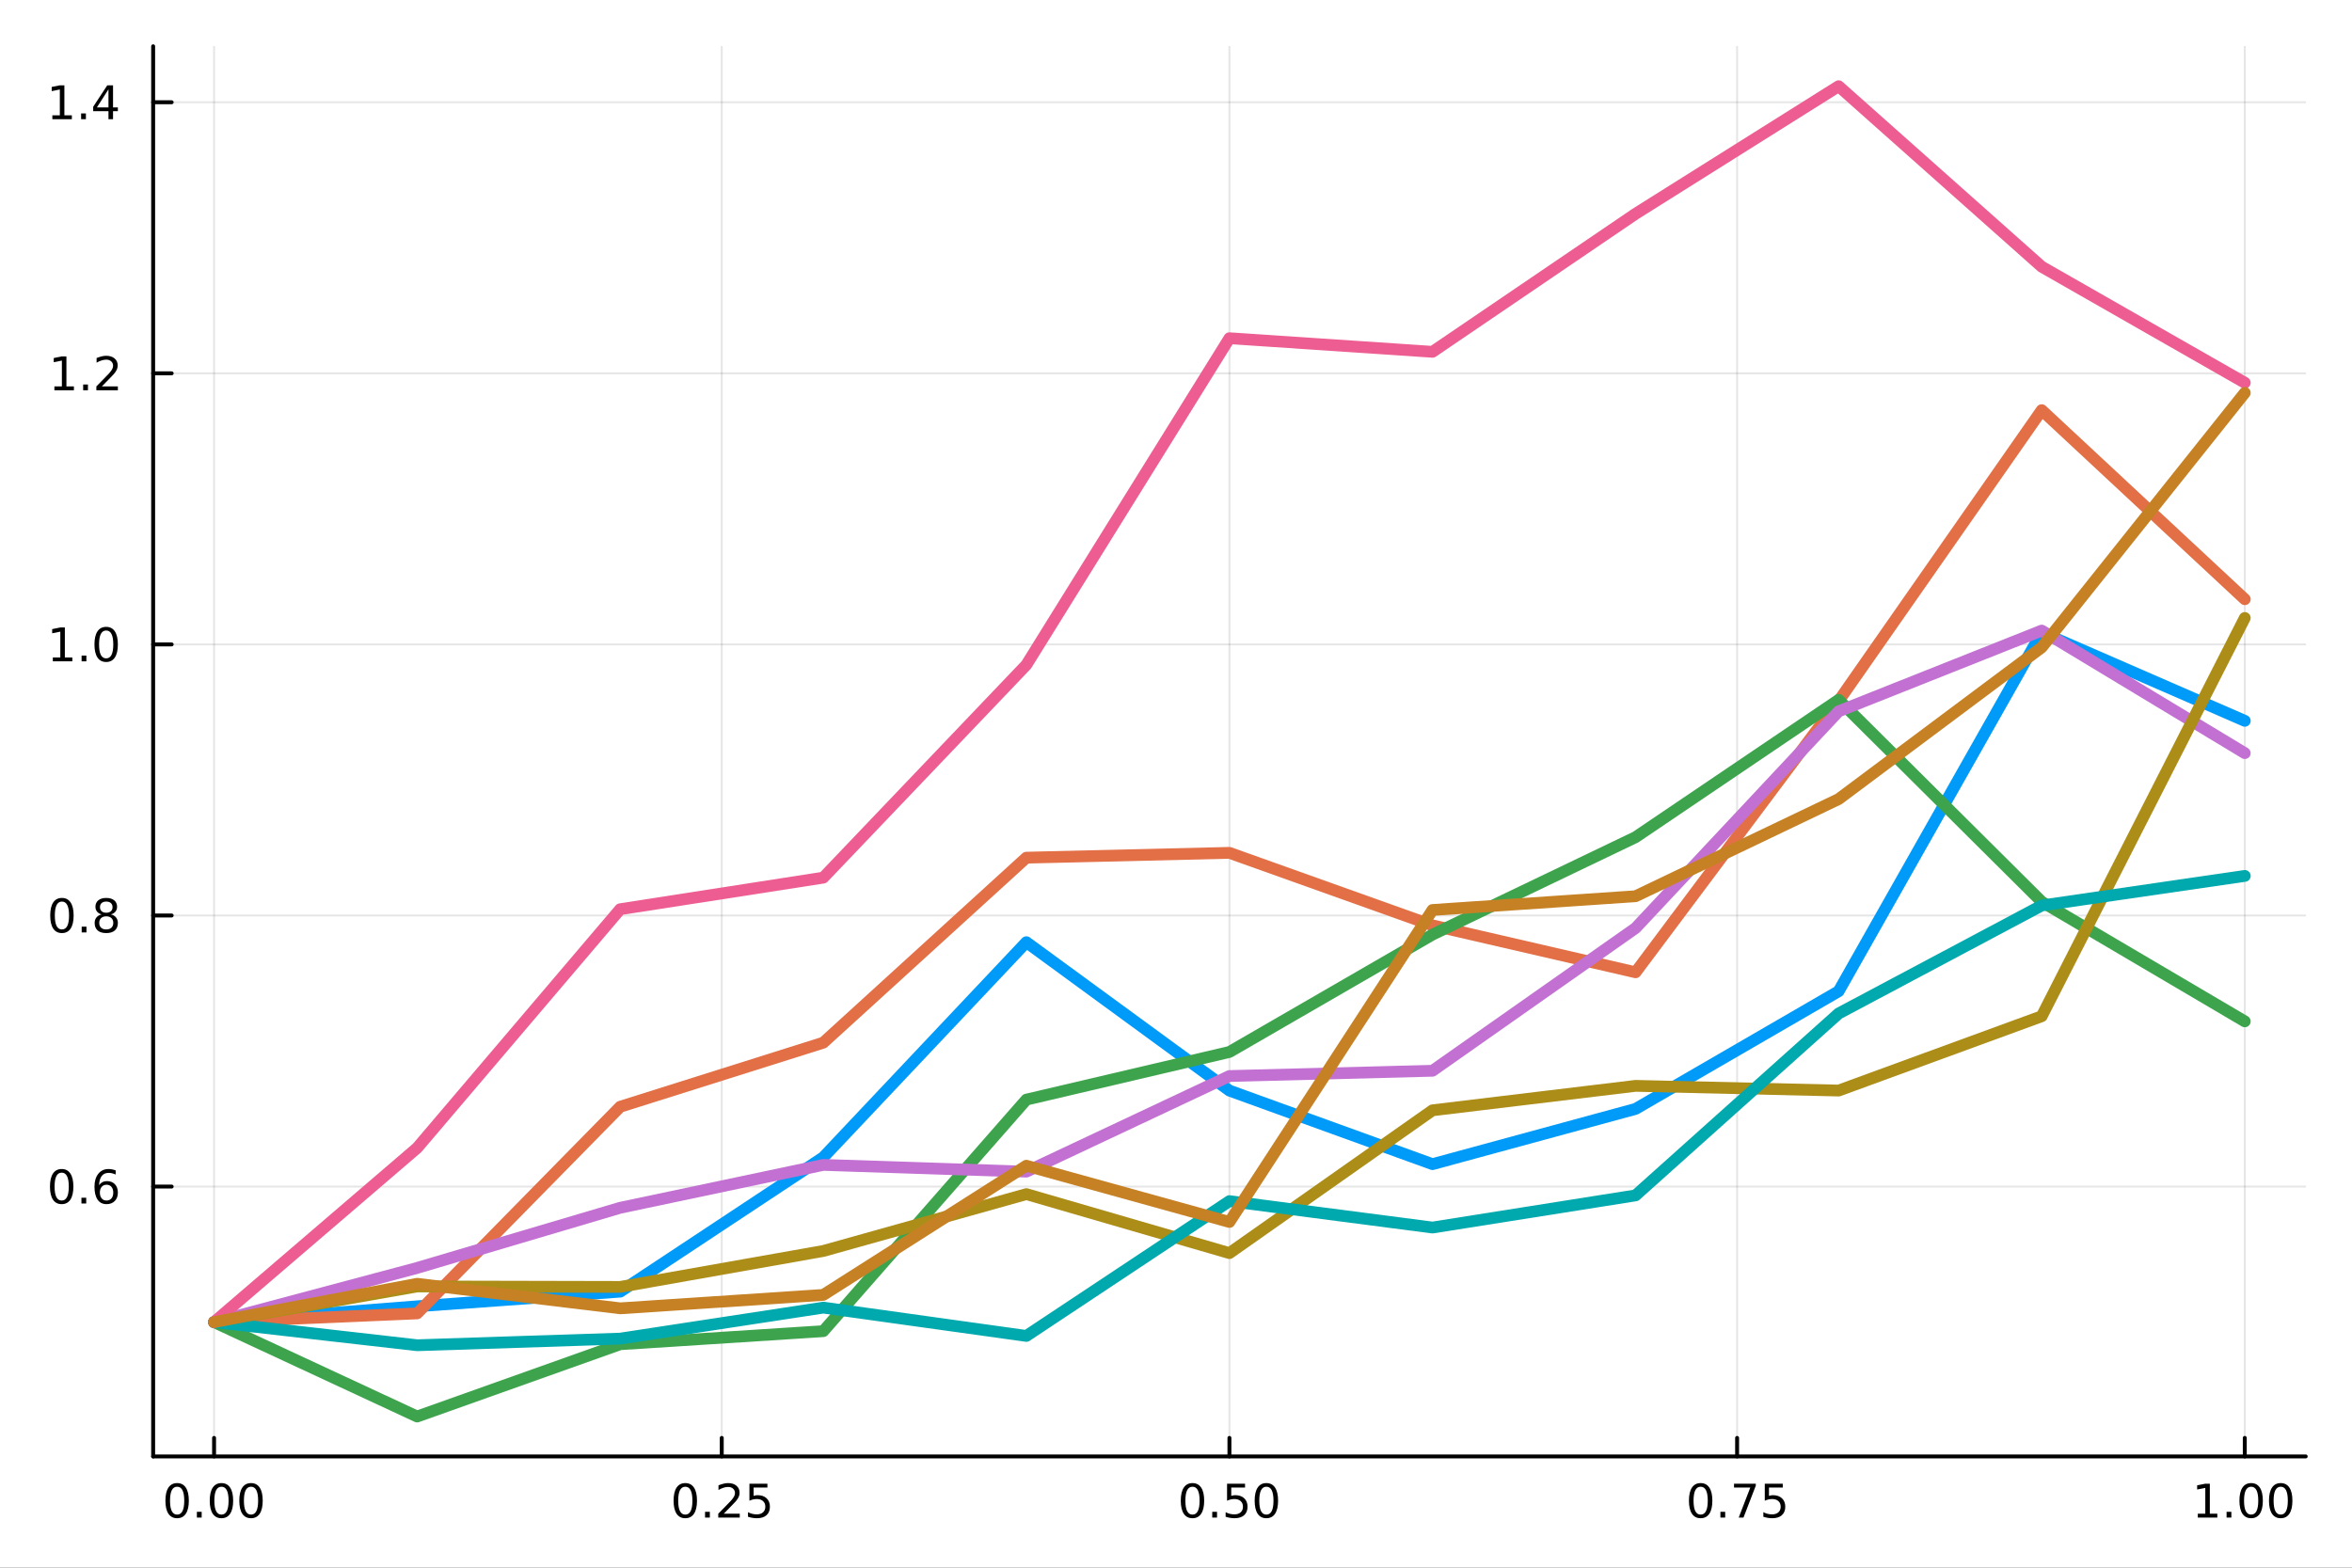 <?xml version="1.0" encoding="utf-8"?>
<svg xmlns="http://www.w3.org/2000/svg" xmlns:xlink="http://www.w3.org/1999/xlink" width="600" height="400" viewBox="0 0 2400 1600">
<rect x="0" y="0" width="2400" height="1600" fill="#333333" stroke="none"/>
<defs>
  <clipPath id="clip490">
    <rect x="0" y="0" width="2400" height="1600"/>
  </clipPath>
</defs>
<path clip-path="url(#clip490)" d="M0 1600 L2400 1600 L2400 0 L0 0  Z" fill="#ffffff" fill-rule="evenodd" fill-opacity="1"/>
<defs>
  <clipPath id="clip491">
    <rect x="480" y="0" width="1681" height="1600"/>
  </clipPath>
</defs>
<path clip-path="url(#clip490)" d="M156.274 1486.45 L2352.76 1486.45 L2352.76 47.244 L156.274 47.244  Z" fill="#ffffff" fill-rule="evenodd" fill-opacity="1"/>
<defs>
  <clipPath id="clip492">
    <rect x="156" y="47" width="2197" height="1440"/>
  </clipPath>
</defs>
<polyline clip-path="url(#clip492)" style="stroke:#000000; stroke-linecap:round; stroke-linejoin:round; stroke-width:2; stroke-opacity:0.1; fill:none" points="218.439,1486.45 218.439,47.244 "/>
<polyline clip-path="url(#clip492)" style="stroke:#000000; stroke-linecap:round; stroke-linejoin:round; stroke-width:2; stroke-opacity:0.1; fill:none" points="736.477,1486.45 736.477,47.244 "/>
<polyline clip-path="url(#clip492)" style="stroke:#000000; stroke-linecap:round; stroke-linejoin:round; stroke-width:2; stroke-opacity:0.1; fill:none" points="1254.52,1486.45 1254.52,47.244 "/>
<polyline clip-path="url(#clip492)" style="stroke:#000000; stroke-linecap:round; stroke-linejoin:round; stroke-width:2; stroke-opacity:0.1; fill:none" points="1772.55,1486.45 1772.55,47.244 "/>
<polyline clip-path="url(#clip492)" style="stroke:#000000; stroke-linecap:round; stroke-linejoin:round; stroke-width:2; stroke-opacity:0.1; fill:none" points="2290.59,1486.45 2290.59,47.244 "/>
<polyline clip-path="url(#clip492)" style="stroke:#000000; stroke-linecap:round; stroke-linejoin:round; stroke-width:2; stroke-opacity:0.1; fill:none" points="156.274,1211.02 2352.76,1211.02 "/>
<polyline clip-path="url(#clip492)" style="stroke:#000000; stroke-linecap:round; stroke-linejoin:round; stroke-width:2; stroke-opacity:0.1; fill:none" points="156.274,934.357 2352.76,934.357 "/>
<polyline clip-path="url(#clip492)" style="stroke:#000000; stroke-linecap:round; stroke-linejoin:round; stroke-width:2; stroke-opacity:0.1; fill:none" points="156.274,657.692 2352.76,657.692 "/>
<polyline clip-path="url(#clip492)" style="stroke:#000000; stroke-linecap:round; stroke-linejoin:round; stroke-width:2; stroke-opacity:0.1; fill:none" points="156.274,381.028 2352.76,381.028 "/>
<polyline clip-path="url(#clip492)" style="stroke:#000000; stroke-linecap:round; stroke-linejoin:round; stroke-width:2; stroke-opacity:0.1; fill:none" points="156.274,104.363 2352.76,104.363 "/>
<polyline clip-path="url(#clip490)" style="stroke:#000000; stroke-linecap:round; stroke-linejoin:round; stroke-width:4; stroke-opacity:1; fill:none" points="156.274,1486.45 2352.76,1486.45 "/>
<polyline clip-path="url(#clip490)" style="stroke:#000000; stroke-linecap:round; stroke-linejoin:round; stroke-width:4; stroke-opacity:1; fill:none" points="218.439,1486.45 218.439,1467.55 "/>
<polyline clip-path="url(#clip490)" style="stroke:#000000; stroke-linecap:round; stroke-linejoin:round; stroke-width:4; stroke-opacity:1; fill:none" points="736.477,1486.45 736.477,1467.55 "/>
<polyline clip-path="url(#clip490)" style="stroke:#000000; stroke-linecap:round; stroke-linejoin:round; stroke-width:4; stroke-opacity:1; fill:none" points="1254.52,1486.45 1254.52,1467.55 "/>
<polyline clip-path="url(#clip490)" style="stroke:#000000; stroke-linecap:round; stroke-linejoin:round; stroke-width:4; stroke-opacity:1; fill:none" points="1772.55,1486.45 1772.55,1467.55 "/>
<polyline clip-path="url(#clip490)" style="stroke:#000000; stroke-linecap:round; stroke-linejoin:round; stroke-width:4; stroke-opacity:1; fill:none" points="2290.59,1486.45 2290.59,1467.55 "/>
<path clip-path="url(#clip490)" d="M180.742 1517.37 Q177.131 1517.37 175.302 1520.93 Q173.497 1524.47 173.497 1531.6 Q173.497 1538.71 175.302 1542.27 Q177.131 1545.82 180.742 1545.82 Q184.376 1545.82 186.182 1542.27 Q188.011 1538.71 188.011 1531.6 Q188.011 1524.47 186.182 1520.93 Q184.376 1517.37 180.742 1517.37 M180.742 1513.66 Q186.552 1513.66 189.608 1518.27 Q192.687 1522.85 192.687 1531.6 Q192.687 1540.33 189.608 1544.94 Q186.552 1549.52 180.742 1549.52 Q174.932 1549.52 171.853 1544.94 Q168.798 1540.33 168.798 1531.6 Q168.798 1522.85 171.853 1518.27 Q174.932 1513.66 180.742 1513.66 Z" fill="#000000" fill-rule="nonzero" fill-opacity="1" /><path clip-path="url(#clip490)" d="M200.904 1542.97 L205.788 1542.97 L205.788 1548.85 L200.904 1548.85 L200.904 1542.97 Z" fill="#000000" fill-rule="nonzero" fill-opacity="1" /><path clip-path="url(#clip490)" d="M225.973 1517.37 Q222.362 1517.37 220.534 1520.93 Q218.728 1524.47 218.728 1531.6 Q218.728 1538.71 220.534 1542.27 Q222.362 1545.82 225.973 1545.82 Q229.608 1545.82 231.413 1542.27 Q233.242 1538.71 233.242 1531.6 Q233.242 1524.47 231.413 1520.93 Q229.608 1517.37 225.973 1517.37 M225.973 1513.66 Q231.784 1513.66 234.839 1518.27 Q237.918 1522.85 237.918 1531.6 Q237.918 1540.33 234.839 1544.94 Q231.784 1549.52 225.973 1549.52 Q220.163 1549.52 217.085 1544.94 Q214.029 1540.33 214.029 1531.6 Q214.029 1522.85 217.085 1518.27 Q220.163 1513.66 225.973 1513.66 Z" fill="#000000" fill-rule="nonzero" fill-opacity="1" /><path clip-path="url(#clip490)" d="M256.135 1517.37 Q252.524 1517.37 250.696 1520.93 Q248.89 1524.47 248.89 1531.6 Q248.89 1538.71 250.696 1542.27 Q252.524 1545.82 256.135 1545.82 Q259.77 1545.82 261.575 1542.27 Q263.404 1538.71 263.404 1531.6 Q263.404 1524.47 261.575 1520.93 Q259.77 1517.37 256.135 1517.37 M256.135 1513.66 Q261.945 1513.66 265.001 1518.27 Q268.08 1522.85 268.08 1531.6 Q268.08 1540.33 265.001 1544.94 Q261.945 1549.52 256.135 1549.52 Q250.325 1549.52 247.246 1544.94 Q244.191 1540.33 244.191 1531.6 Q244.191 1522.85 247.246 1518.27 Q250.325 1513.66 256.135 1513.66 Z" fill="#000000" fill-rule="nonzero" fill-opacity="1" /><path clip-path="url(#clip490)" d="M699.278 1517.37 Q695.667 1517.37 693.838 1520.93 Q692.033 1524.47 692.033 1531.6 Q692.033 1538.71 693.838 1542.27 Q695.667 1545.82 699.278 1545.82 Q702.912 1545.82 704.718 1542.27 Q706.546 1538.71 706.546 1531.6 Q706.546 1524.47 704.718 1520.93 Q702.912 1517.37 699.278 1517.37 M699.278 1513.66 Q705.088 1513.66 708.144 1518.27 Q711.222 1522.85 711.222 1531.6 Q711.222 1540.33 708.144 1544.94 Q705.088 1549.52 699.278 1549.52 Q693.468 1549.52 690.389 1544.94 Q687.334 1540.33 687.334 1531.6 Q687.334 1522.85 690.389 1518.27 Q693.468 1513.66 699.278 1513.66 Z" fill="#000000" fill-rule="nonzero" fill-opacity="1" /><path clip-path="url(#clip490)" d="M719.44 1542.97 L724.324 1542.97 L724.324 1548.85 L719.44 1548.85 L719.44 1542.97 Z" fill="#000000" fill-rule="nonzero" fill-opacity="1" /><path clip-path="url(#clip490)" d="M738.537 1544.91 L754.856 1544.91 L754.856 1548.85 L732.912 1548.85 L732.912 1544.91 Q735.574 1542.16 740.157 1537.53 Q744.764 1532.88 745.944 1531.53 Q748.19 1529.01 749.069 1527.27 Q749.972 1525.51 749.972 1523.82 Q749.972 1521.07 748.028 1519.33 Q746.106 1517.6 743.005 1517.6 Q740.806 1517.6 738.352 1518.36 Q735.921 1519.13 733.144 1520.68 L733.144 1515.95 Q735.968 1514.82 738.421 1514.24 Q740.875 1513.66 742.912 1513.66 Q748.282 1513.66 751.477 1516.35 Q754.671 1519.03 754.671 1523.52 Q754.671 1525.65 753.861 1527.57 Q753.074 1529.47 750.968 1532.07 Q750.389 1532.74 747.287 1535.95 Q744.185 1539.15 738.537 1544.91 Z" fill="#000000" fill-rule="nonzero" fill-opacity="1" /><path clip-path="url(#clip490)" d="M764.717 1514.29 L783.074 1514.29 L783.074 1518.22 L769 1518.22 L769 1526.7 Q770.018 1526.35 771.037 1526.19 Q772.055 1526 773.074 1526 Q778.861 1526 782.241 1529.17 Q785.62 1532.34 785.62 1537.76 Q785.62 1543.34 782.148 1546.44 Q778.676 1549.52 772.356 1549.52 Q770.18 1549.52 767.912 1549.15 Q765.667 1548.78 763.259 1548.04 L763.259 1543.34 Q765.342 1544.47 767.565 1545.03 Q769.787 1545.58 772.264 1545.58 Q776.268 1545.58 778.606 1543.48 Q780.944 1541.37 780.944 1537.76 Q780.944 1534.15 778.606 1532.04 Q776.268 1529.94 772.264 1529.94 Q770.389 1529.94 768.514 1530.35 Q766.662 1530.77 764.717 1531.65 L764.717 1514.29 Z" fill="#000000" fill-rule="nonzero" fill-opacity="1" /><path clip-path="url(#clip490)" d="M1216.82 1517.37 Q1213.21 1517.37 1211.38 1520.93 Q1209.57 1524.47 1209.57 1531.6 Q1209.57 1538.71 1211.38 1542.27 Q1213.21 1545.82 1216.82 1545.82 Q1220.45 1545.82 1222.26 1542.27 Q1224.09 1538.71 1224.09 1531.6 Q1224.09 1524.47 1222.26 1520.93 Q1220.45 1517.37 1216.82 1517.37 M1216.82 1513.66 Q1222.63 1513.66 1225.68 1518.27 Q1228.76 1522.85 1228.76 1531.6 Q1228.76 1540.33 1225.68 1544.94 Q1222.63 1549.52 1216.82 1549.52 Q1211.01 1549.52 1207.93 1544.94 Q1204.87 1540.33 1204.87 1531.6 Q1204.87 1522.85 1207.93 1518.27 Q1211.01 1513.66 1216.82 1513.66 Z" fill="#000000" fill-rule="nonzero" fill-opacity="1" /><path clip-path="url(#clip490)" d="M1236.98 1542.97 L1241.86 1542.97 L1241.86 1548.85 L1236.98 1548.85 L1236.98 1542.97 Z" fill="#000000" fill-rule="nonzero" fill-opacity="1" /><path clip-path="url(#clip490)" d="M1252.1 1514.29 L1270.45 1514.29 L1270.45 1518.22 L1256.38 1518.22 L1256.38 1526.7 Q1257.4 1526.35 1258.42 1526.19 Q1259.43 1526 1260.45 1526 Q1266.24 1526 1269.62 1529.17 Q1273 1532.34 1273 1537.76 Q1273 1543.34 1269.53 1546.44 Q1266.05 1549.52 1259.73 1549.52 Q1257.56 1549.52 1255.29 1549.15 Q1253.05 1548.78 1250.64 1548.04 L1250.64 1543.34 Q1252.72 1544.47 1254.94 1545.03 Q1257.17 1545.58 1259.64 1545.58 Q1263.65 1545.58 1265.98 1543.48 Q1268.32 1541.37 1268.32 1537.76 Q1268.32 1534.15 1265.98 1532.04 Q1263.65 1529.94 1259.64 1529.94 Q1257.77 1529.94 1255.89 1530.35 Q1254.04 1530.77 1252.1 1531.65 L1252.1 1514.29 Z" fill="#000000" fill-rule="nonzero" fill-opacity="1" /><path clip-path="url(#clip490)" d="M1292.21 1517.37 Q1288.6 1517.37 1286.77 1520.93 Q1284.97 1524.47 1284.97 1531.6 Q1284.97 1538.71 1286.77 1542.27 Q1288.6 1545.82 1292.21 1545.82 Q1295.85 1545.82 1297.65 1542.27 Q1299.48 1538.71 1299.48 1531.6 Q1299.48 1524.47 1297.65 1520.93 Q1295.85 1517.37 1292.21 1517.37 M1292.21 1513.66 Q1298.02 1513.66 1301.08 1518.27 Q1304.16 1522.85 1304.16 1531.6 Q1304.16 1540.33 1301.08 1544.94 Q1298.02 1549.52 1292.21 1549.52 Q1286.4 1549.52 1283.32 1544.94 Q1280.27 1540.33 1280.27 1531.6 Q1280.27 1522.85 1283.32 1518.27 Q1286.4 1513.66 1292.21 1513.66 Z" fill="#000000" fill-rule="nonzero" fill-opacity="1" /><path clip-path="url(#clip490)" d="M1735.35 1517.37 Q1731.74 1517.37 1729.91 1520.93 Q1728.11 1524.47 1728.11 1531.6 Q1728.11 1538.71 1729.91 1542.27 Q1731.74 1545.82 1735.35 1545.82 Q1738.99 1545.82 1740.79 1542.27 Q1742.62 1538.71 1742.62 1531.6 Q1742.62 1524.47 1740.79 1520.93 Q1738.99 1517.37 1735.35 1517.37 M1735.35 1513.66 Q1741.16 1513.66 1744.22 1518.27 Q1747.3 1522.85 1747.3 1531.6 Q1747.3 1540.33 1744.22 1544.94 Q1741.16 1549.52 1735.35 1549.52 Q1729.54 1549.52 1726.47 1544.94 Q1723.41 1540.33 1723.41 1531.6 Q1723.41 1522.85 1726.47 1518.27 Q1729.54 1513.66 1735.35 1513.66 Z" fill="#000000" fill-rule="nonzero" fill-opacity="1" /><path clip-path="url(#clip490)" d="M1755.52 1542.97 L1760.4 1542.97 L1760.4 1548.85 L1755.52 1548.85 L1755.52 1542.97 Z" fill="#000000" fill-rule="nonzero" fill-opacity="1" /><path clip-path="url(#clip490)" d="M1769.41 1514.29 L1791.63 1514.29 L1791.63 1516.28 L1779.08 1548.85 L1774.2 1548.85 L1786 1518.22 L1769.41 1518.22 L1769.41 1514.29 Z" fill="#000000" fill-rule="nonzero" fill-opacity="1" /><path clip-path="url(#clip490)" d="M1800.79 1514.29 L1819.15 1514.29 L1819.15 1518.22 L1805.08 1518.22 L1805.08 1526.7 Q1806.09 1526.35 1807.11 1526.19 Q1808.13 1526 1809.15 1526 Q1814.94 1526 1818.32 1529.17 Q1821.7 1532.34 1821.7 1537.76 Q1821.7 1543.34 1818.22 1546.44 Q1814.75 1549.52 1808.43 1549.52 Q1806.26 1549.52 1803.99 1549.15 Q1801.74 1548.78 1799.34 1548.04 L1799.34 1543.34 Q1801.42 1544.47 1803.64 1545.03 Q1805.86 1545.58 1808.34 1545.58 Q1812.34 1545.58 1814.68 1543.48 Q1817.02 1541.37 1817.02 1537.76 Q1817.02 1534.15 1814.68 1532.04 Q1812.34 1529.94 1808.34 1529.94 Q1806.47 1529.94 1804.59 1530.35 Q1802.74 1530.77 1800.79 1531.65 L1800.79 1514.29 Z" fill="#000000" fill-rule="nonzero" fill-opacity="1" /><path clip-path="url(#clip490)" d="M2242.66 1544.91 L2250.3 1544.91 L2250.3 1518.55 L2241.99 1520.21 L2241.99 1515.95 L2250.26 1514.29 L2254.93 1514.29 L2254.93 1544.91 L2262.57 1544.91 L2262.57 1548.85 L2242.66 1548.85 L2242.66 1544.91 Z" fill="#000000" fill-rule="nonzero" fill-opacity="1" /><path clip-path="url(#clip490)" d="M2272.02 1542.97 L2276.9 1542.97 L2276.9 1548.85 L2272.02 1548.85 L2272.02 1542.97 Z" fill="#000000" fill-rule="nonzero" fill-opacity="1" /><path clip-path="url(#clip490)" d="M2297.08 1517.37 Q2293.47 1517.37 2291.64 1520.93 Q2289.84 1524.47 2289.84 1531.6 Q2289.84 1538.71 2291.64 1542.27 Q2293.47 1545.82 2297.08 1545.82 Q2300.72 1545.82 2302.52 1542.27 Q2304.35 1538.71 2304.35 1531.6 Q2304.35 1524.47 2302.52 1520.93 Q2300.72 1517.37 2297.08 1517.37 M2297.08 1513.66 Q2302.89 1513.66 2305.95 1518.27 Q2309.03 1522.85 2309.03 1531.6 Q2309.03 1540.33 2305.95 1544.94 Q2302.89 1549.52 2297.08 1549.52 Q2291.27 1549.52 2288.2 1544.94 Q2285.14 1540.33 2285.14 1531.6 Q2285.14 1522.85 2288.2 1518.27 Q2291.27 1513.66 2297.08 1513.66 Z" fill="#000000" fill-rule="nonzero" fill-opacity="1" /><path clip-path="url(#clip490)" d="M2327.25 1517.37 Q2323.64 1517.37 2321.81 1520.93 Q2320 1524.47 2320 1531.6 Q2320 1538.71 2321.81 1542.27 Q2323.64 1545.82 2327.25 1545.82 Q2330.88 1545.82 2332.69 1542.27 Q2334.51 1538.71 2334.51 1531.6 Q2334.51 1524.47 2332.69 1520.93 Q2330.88 1517.37 2327.25 1517.37 M2327.25 1513.66 Q2333.06 1513.66 2336.11 1518.27 Q2339.19 1522.85 2339.19 1531.6 Q2339.19 1540.33 2336.11 1544.94 Q2333.06 1549.52 2327.25 1549.52 Q2321.44 1549.52 2318.36 1544.94 Q2315.3 1540.33 2315.3 1531.6 Q2315.3 1522.85 2318.36 1518.27 Q2321.44 1513.66 2327.25 1513.66 Z" fill="#000000" fill-rule="nonzero" fill-opacity="1" /><polyline clip-path="url(#clip490)" style="stroke:#000000; stroke-linecap:round; stroke-linejoin:round; stroke-width:4; stroke-opacity:1; fill:none" points="156.274,1486.45 156.274,47.244 "/>
<polyline clip-path="url(#clip490)" style="stroke:#000000; stroke-linecap:round; stroke-linejoin:round; stroke-width:4; stroke-opacity:1; fill:none" points="156.274,1211.02 175.172,1211.02 "/>
<polyline clip-path="url(#clip490)" style="stroke:#000000; stroke-linecap:round; stroke-linejoin:round; stroke-width:4; stroke-opacity:1; fill:none" points="156.274,934.357 175.172,934.357 "/>
<polyline clip-path="url(#clip490)" style="stroke:#000000; stroke-linecap:round; stroke-linejoin:round; stroke-width:4; stroke-opacity:1; fill:none" points="156.274,657.692 175.172,657.692 "/>
<polyline clip-path="url(#clip490)" style="stroke:#000000; stroke-linecap:round; stroke-linejoin:round; stroke-width:4; stroke-opacity:1; fill:none" points="156.274,381.028 175.172,381.028 "/>
<polyline clip-path="url(#clip490)" style="stroke:#000000; stroke-linecap:round; stroke-linejoin:round; stroke-width:4; stroke-opacity:1; fill:none" points="156.274,104.363 175.172,104.363 "/>
<path clip-path="url(#clip490)" d="M62.937 1196.82 Q59.325 1196.82 57.497 1200.38 Q55.691 1203.93 55.691 1211.06 Q55.691 1218.16 57.497 1221.73 Q59.325 1225.27 62.937 1225.27 Q66.571 1225.27 68.376 1221.73 Q70.205 1218.16 70.205 1211.06 Q70.205 1203.93 68.376 1200.38 Q66.571 1196.82 62.937 1196.82 M62.937 1193.12 Q68.747 1193.12 71.802 1197.72 Q74.881 1202.31 74.881 1211.06 Q74.881 1219.78 71.802 1224.39 Q68.747 1228.97 62.937 1228.97 Q57.126 1228.97 54.048 1224.39 Q50.992 1219.78 50.992 1211.06 Q50.992 1202.31 54.048 1197.72 Q57.126 1193.12 62.937 1193.12 Z" fill="#000000" fill-rule="nonzero" fill-opacity="1" /><path clip-path="url(#clip490)" d="M83.098 1222.42 L87.983 1222.42 L87.983 1228.3 L83.098 1228.3 L83.098 1222.42 Z" fill="#000000" fill-rule="nonzero" fill-opacity="1" /><path clip-path="url(#clip490)" d="M108.746 1209.16 Q105.598 1209.16 103.746 1211.31 Q101.918 1213.46 101.918 1217.21 Q101.918 1220.94 103.746 1223.12 Q105.598 1225.27 108.746 1225.27 Q111.895 1225.27 113.723 1223.12 Q115.575 1220.94 115.575 1217.21 Q115.575 1213.46 113.723 1211.31 Q111.895 1209.16 108.746 1209.16 M118.029 1194.51 L118.029 1198.76 Q116.27 1197.93 114.464 1197.49 Q112.682 1197.05 110.922 1197.05 Q106.293 1197.05 103.839 1200.18 Q101.409 1203.3 101.061 1209.62 Q102.427 1207.61 104.487 1206.54 Q106.547 1205.45 109.024 1205.45 Q114.233 1205.45 117.242 1208.63 Q120.274 1211.77 120.274 1217.21 Q120.274 1222.54 117.126 1225.75 Q113.978 1228.97 108.746 1228.97 Q102.751 1228.97 99.58 1224.39 Q96.409 1219.78 96.409 1211.06 Q96.409 1202.86 100.297 1198 Q104.186 1193.12 110.737 1193.12 Q112.496 1193.12 114.279 1193.46 Q116.084 1193.81 118.029 1194.51 Z" fill="#000000" fill-rule="nonzero" fill-opacity="1" /><path clip-path="url(#clip490)" d="M63.191 920.155 Q59.58 920.155 57.751 923.72 Q55.946 927.262 55.946 934.391 Q55.946 941.498 57.751 945.063 Q59.58 948.604 63.191 948.604 Q66.825 948.604 68.631 945.063 Q70.46 941.498 70.46 934.391 Q70.46 927.262 68.631 923.72 Q66.825 920.155 63.191 920.155 M63.191 916.452 Q69.001 916.452 72.057 921.058 Q75.135 925.641 75.135 934.391 Q75.135 943.118 72.057 947.725 Q69.001 952.308 63.191 952.308 Q57.381 952.308 54.302 947.725 Q51.247 943.118 51.247 934.391 Q51.247 925.641 54.302 921.058 Q57.381 916.452 63.191 916.452 Z" fill="#000000" fill-rule="nonzero" fill-opacity="1" /><path clip-path="url(#clip490)" d="M83.353 945.757 L88.237 945.757 L88.237 951.637 L83.353 951.637 L83.353 945.757 Z" fill="#000000" fill-rule="nonzero" fill-opacity="1" /><path clip-path="url(#clip490)" d="M108.422 935.225 Q105.089 935.225 103.168 937.007 Q101.27 938.789 101.27 941.914 Q101.27 945.039 103.168 946.822 Q105.089 948.604 108.422 948.604 Q111.756 948.604 113.677 946.822 Q115.598 945.016 115.598 941.914 Q115.598 938.789 113.677 937.007 Q111.779 935.225 108.422 935.225 M103.746 933.234 Q100.737 932.493 99.047 930.433 Q97.381 928.373 97.381 925.41 Q97.381 921.266 100.321 918.859 Q103.284 916.452 108.422 916.452 Q113.584 916.452 116.524 918.859 Q119.464 921.266 119.464 925.41 Q119.464 928.373 117.774 930.433 Q116.108 932.493 113.121 933.234 Q116.501 934.021 118.376 936.313 Q120.274 938.604 120.274 941.914 Q120.274 946.938 117.195 949.623 Q114.14 952.308 108.422 952.308 Q102.705 952.308 99.626 949.623 Q96.571 946.938 96.571 941.914 Q96.571 938.604 98.469 936.313 Q100.367 934.021 103.746 933.234 M102.034 925.85 Q102.034 928.535 103.7 930.04 Q105.39 931.544 108.422 931.544 Q111.432 931.544 113.121 930.04 Q114.834 928.535 114.834 925.85 Q114.834 923.165 113.121 921.66 Q111.432 920.155 108.422 920.155 Q105.39 920.155 103.7 921.66 Q102.034 923.165 102.034 925.85 Z" fill="#000000" fill-rule="nonzero" fill-opacity="1" /><path clip-path="url(#clip490)" d="M53.909 671.037 L61.548 671.037 L61.548 644.671 L53.237 646.338 L53.237 642.079 L61.501 640.412 L66.177 640.412 L66.177 671.037 L73.816 671.037 L73.816 674.972 L53.909 674.972 L53.909 671.037 Z" fill="#000000" fill-rule="nonzero" fill-opacity="1" /><path clip-path="url(#clip490)" d="M83.26 669.092 L88.145 669.092 L88.145 674.972 L83.26 674.972 L83.26 669.092 Z" fill="#000000" fill-rule="nonzero" fill-opacity="1" /><path clip-path="url(#clip490)" d="M108.33 643.491 Q104.719 643.491 102.89 647.056 Q101.084 650.597 101.084 657.727 Q101.084 664.833 102.89 668.398 Q104.719 671.94 108.33 671.94 Q111.964 671.94 113.77 668.398 Q115.598 664.833 115.598 657.727 Q115.598 650.597 113.77 647.056 Q111.964 643.491 108.33 643.491 M108.33 639.787 Q114.14 639.787 117.195 644.394 Q120.274 648.977 120.274 657.727 Q120.274 666.454 117.195 671.06 Q114.14 675.643 108.33 675.643 Q102.52 675.643 99.441 671.06 Q96.385 666.454 96.385 657.727 Q96.385 648.977 99.441 644.394 Q102.52 639.787 108.33 639.787 Z" fill="#000000" fill-rule="nonzero" fill-opacity="1" /><path clip-path="url(#clip490)" d="M55.506 394.372 L63.145 394.372 L63.145 368.007 L54.835 369.673 L54.835 365.414 L63.099 363.748 L67.774 363.748 L67.774 394.372 L75.413 394.372 L75.413 398.308 L55.506 398.308 L55.506 394.372 Z" fill="#000000" fill-rule="nonzero" fill-opacity="1" /><path clip-path="url(#clip490)" d="M84.858 392.428 L89.742 392.428 L89.742 398.308 L84.858 398.308 L84.858 392.428 Z" fill="#000000" fill-rule="nonzero" fill-opacity="1" /><path clip-path="url(#clip490)" d="M103.955 394.372 L120.274 394.372 L120.274 398.308 L98.33 398.308 L98.33 394.372 Q100.992 391.618 105.575 386.988 Q110.182 382.335 111.362 380.993 Q113.608 378.47 114.487 376.734 Q115.39 374.974 115.39 373.284 Q115.39 370.53 113.445 368.794 Q111.524 367.058 108.422 367.058 Q106.223 367.058 103.77 367.822 Q101.339 368.585 98.561 370.136 L98.561 365.414 Q101.385 364.28 103.839 363.701 Q106.293 363.123 108.33 363.123 Q113.7 363.123 116.895 365.808 Q120.089 368.493 120.089 372.984 Q120.089 375.113 119.279 377.034 Q118.492 378.933 116.385 381.525 Q115.807 382.196 112.705 385.414 Q109.603 388.608 103.955 394.372 Z" fill="#000000" fill-rule="nonzero" fill-opacity="1" /><path clip-path="url(#clip490)" d="M53.423 117.708 L61.062 117.708 L61.062 91.342 L52.751 93.009 L52.751 88.75 L61.015 87.083 L65.691 87.083 L65.691 117.708 L73.33 117.708 L73.33 121.643 L53.423 121.643 L53.423 117.708 Z" fill="#000000" fill-rule="nonzero" fill-opacity="1" /><path clip-path="url(#clip490)" d="M82.774 115.763 L87.659 115.763 L87.659 121.643 L82.774 121.643 L82.774 115.763 Z" fill="#000000" fill-rule="nonzero" fill-opacity="1" /><path clip-path="url(#clip490)" d="M110.691 91.157 L98.885 109.606 L110.691 109.606 L110.691 91.157 M109.464 87.083 L115.344 87.083 L115.344 109.606 L120.274 109.606 L120.274 113.495 L115.344 113.495 L115.344 121.643 L110.691 121.643 L110.691 113.495 L95.089 113.495 L95.089 108.981 L109.464 87.083 Z" fill="#000000" fill-rule="nonzero" fill-opacity="1" /><polyline clip-path="url(#clip492)" style="stroke:#009af9; stroke-linecap:round; stroke-linejoin:round; stroke-width:12; stroke-opacity:1; fill:none" points="218.439,1349.35 425.654,1333.23 632.869,1318.27 840.085,1181.17 1047.3,961.604 1254.52,1113.09 1461.73,1188.15 1668.95,1131.76 1876.16,1011.67 2083.38,645.447 2290.59,735.678 "/>
<polyline clip-path="url(#clip492)" style="stroke:#e26f46; stroke-linecap:round; stroke-linejoin:round; stroke-width:12; stroke-opacity:1; fill:none" points="218.439,1349.35 425.654,1340.47 632.869,1129.55 840.085,1064.18 1047.3,875.346 1254.52,870.421 1461.73,944.452 1668.95,992.33 1876.16,715.414 2083.38,418.617 2290.59,611.57 "/>
<polyline clip-path="url(#clip492)" style="stroke:#3da44d; stroke-linecap:round; stroke-linejoin:round; stroke-width:12; stroke-opacity:1; fill:none" points="218.439,1349.35 425.654,1445.72 632.869,1371.93 840.085,1358.6 1047.3,1122.29 1254.52,1073.65 1461.73,953.828 1668.95,854.434 1876.16,714.257 2083.38,920.367 2290.59,1042.41 "/>
<polyline clip-path="url(#clip492)" style="stroke:#c271d2; stroke-linecap:round; stroke-linejoin:round; stroke-width:12; stroke-opacity:1; fill:none" points="218.439,1349.35 425.654,1294.05 632.869,1232.67 840.085,1188.91 1047.3,1195.78 1254.52,1098.21 1461.73,1092.84 1668.95,947.219 1876.16,725.991 2083.38,643.578 2290.59,768.645 "/>
<polyline clip-path="url(#clip492)" style="stroke:#ac8d18; stroke-linecap:round; stroke-linejoin:round; stroke-width:12; stroke-opacity:1; fill:none" points="218.439,1349.35 425.654,1312.98 632.869,1313.44 840.085,1276.76 1047.3,1218.73 1254.52,1278.94 1461.73,1133.19 1668.95,1108.23 1876.16,1113.03 2083.38,1037.19 2290.59,630.698 "/>
<polyline clip-path="url(#clip492)" style="stroke:#00a9ad; stroke-linecap:round; stroke-linejoin:round; stroke-width:12; stroke-opacity:1; fill:none" points="218.439,1349.35 425.654,1372.97 632.869,1366.21 840.085,1334.57 1047.3,1363.46 1254.52,1225.88 1461.73,1252.84 1668.95,1220.03 1876.16,1034.38 2083.38,924.151 2290.59,893.971 "/>
<polyline clip-path="url(#clip492)" style="stroke:#ed5d92; stroke-linecap:round; stroke-linejoin:round; stroke-width:12; stroke-opacity:1; fill:none" points="218.439,1349.35 425.654,1171.59 632.869,927.939 840.085,895.739 1047.3,678.557 1254.52,345.184 1461.73,359.069 1668.95,218.196 1876.16,87.976 2083.38,272.224 2290.59,390.593 "/>
<polyline clip-path="url(#clip492)" style="stroke:#c68125; stroke-linecap:round; stroke-linejoin:round; stroke-width:12; stroke-opacity:1; fill:none" points="218.439,1349.35 425.654,1310.24 632.869,1335.29 840.085,1321.59 1047.3,1189.74 1254.52,1247.16 1461.73,928.734 1668.95,914.7 1876.16,815.556 2083.38,660.708 2290.59,400.93 "/>
</svg>
